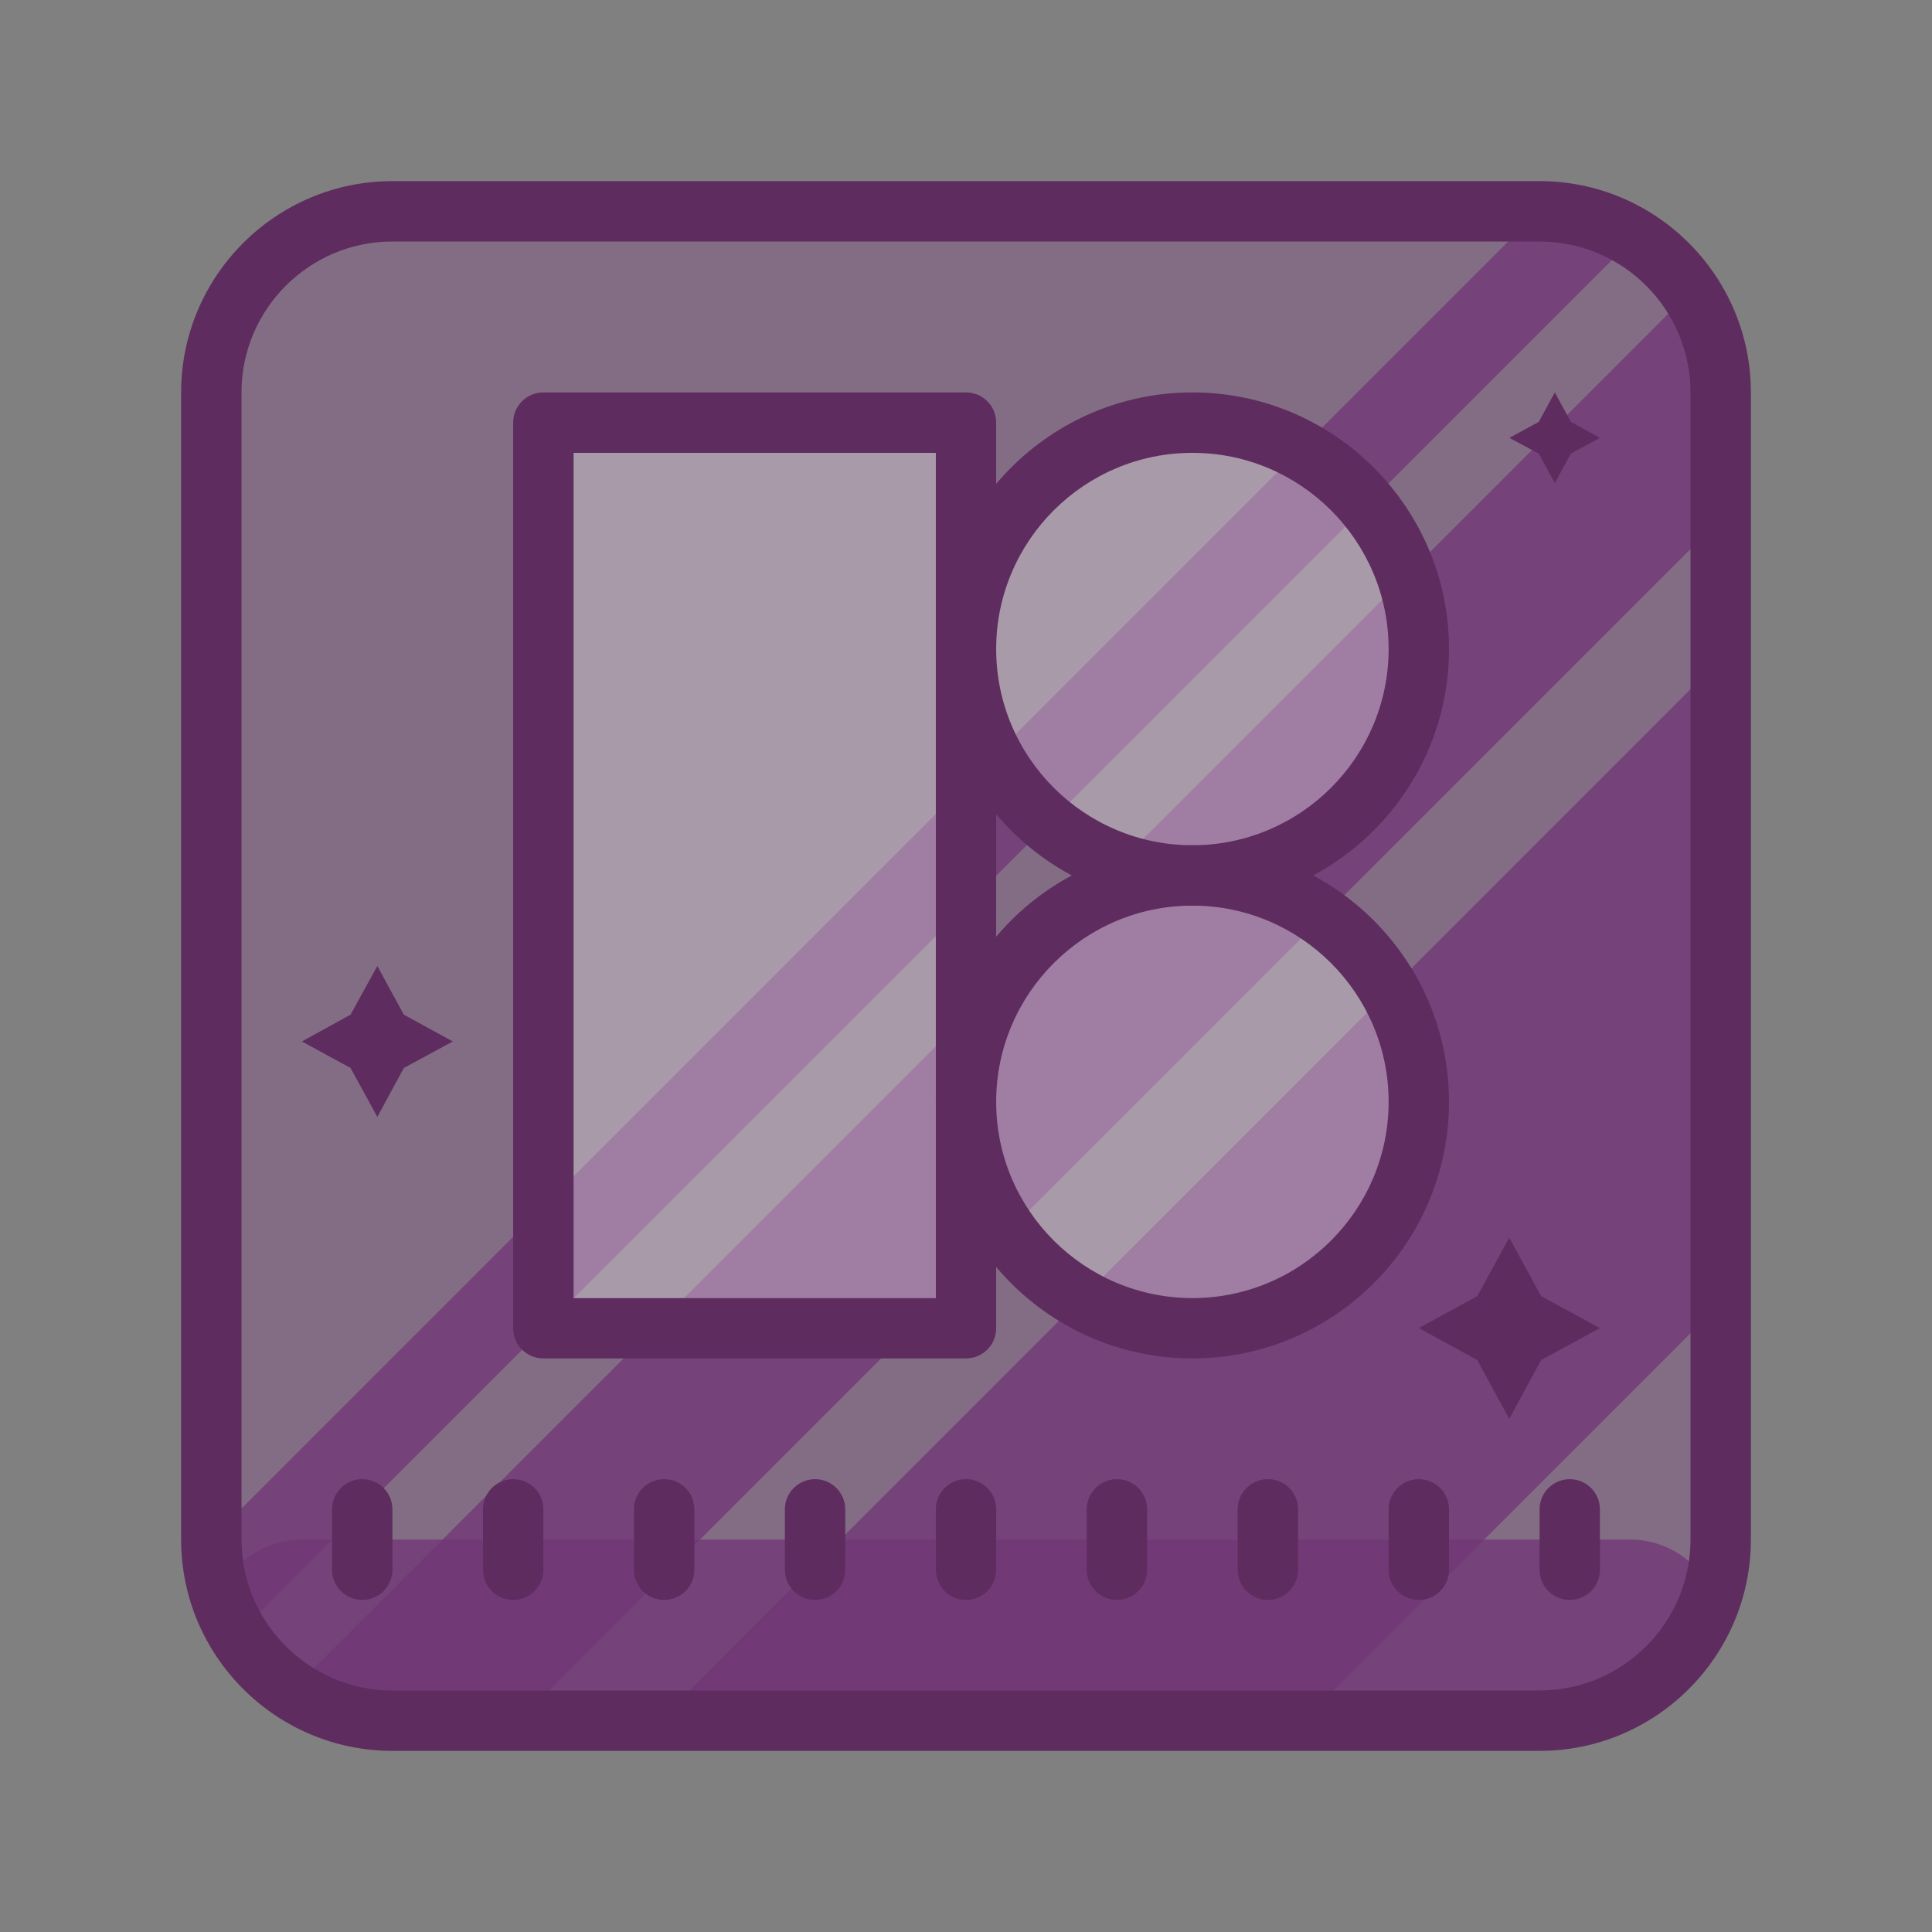 <svg width="36" height="36" viewBox="0 0 36 36" fill="none" xmlns="http://www.w3.org/2000/svg">
<rect x="0" y="0" width="36" height="36" fill="#808080" stroke="none"/>
<g id="icons8-icons8 1">
<path id="Vector" d="M28.688 32.062H7.312C5.448 32.062 3.938 30.552 3.938 28.688V7.312C3.938 5.448 5.448 3.938 7.312 3.938H28.688C30.552 3.938 32.062 5.448 32.062 7.312V28.688C32.062 30.552 30.552 32.062 28.688 32.062Z" fill="#87528B" fill-opacity="0.4"/>
<path id="Vector_2" d="M12.283 32.062H24.281L32.062 24.281V12.281L12.283 32.062ZM30.448 4.433L4.433 30.448C4.286 30.212 4.174 29.953 4.089 29.683C3.988 29.368 3.938 29.036 3.938 28.688V28.671L28.665 3.938H28.688C29.334 3.938 29.936 4.117 30.448 4.433ZM32.062 7.312V9.669L9.669 32.062H7.312C6.621 32.062 5.974 31.849 5.439 31.494L31.494 5.439C31.854 5.974 32.062 6.621 32.062 7.312Z" fill="#723877" fill-opacity="0.8"/>
<path id="Vector_3" d="M10.125 7.875H18V24.75H10.125V7.875Z" fill="#FFFEFF" fill-opacity="0.31"/>
<path id="Vector_4" d="M22.219 7.875C21.1 7.875 20.027 8.319 19.236 9.111C18.445 9.902 18 10.975 18 12.094C18 13.213 18.445 14.286 19.236 15.077C20.027 15.868 21.1 16.312 22.219 16.312C23.338 16.312 24.411 15.868 25.202 15.077C25.993 14.286 26.438 13.213 26.438 12.094C26.438 10.975 25.993 9.902 25.202 9.111C24.411 8.319 23.338 7.875 22.219 7.875ZM22.219 16.312C21.665 16.312 21.116 16.422 20.604 16.634C20.093 16.846 19.627 17.156 19.236 17.548C18.844 17.94 18.533 18.405 18.321 18.917C18.109 19.429 18 19.977 18 20.531C18 21.085 18.109 21.634 18.321 22.146C18.533 22.657 18.844 23.123 19.236 23.514C19.627 23.906 20.093 24.217 20.604 24.429C21.116 24.641 21.665 24.75 22.219 24.75C22.773 24.75 23.321 24.641 23.833 24.429C24.345 24.217 24.81 23.906 25.202 23.514C25.594 23.123 25.904 22.657 26.116 22.146C26.328 21.634 26.438 21.085 26.438 20.531C26.438 19.977 26.328 19.429 26.116 18.917C25.904 18.405 25.594 17.94 25.202 17.548C24.81 17.156 24.345 16.846 23.833 16.634C23.321 16.422 22.773 16.312 22.219 16.312Z" fill="#FFFEFF" fill-opacity="0.31"/>
<path id="Vector_5" d="M28.122 23.062L28.717 24.152L29.812 24.747L28.717 25.342L28.122 26.438L27.527 25.342L26.438 24.747L27.527 24.152L28.122 23.062ZM28.972 7.312L29.27 7.861L29.812 8.159L29.27 8.452L28.972 9L28.673 8.452L28.125 8.159L28.673 7.861L28.972 7.312ZM7.031 18L7.525 18.907L8.438 19.406L7.525 19.9L7.031 20.812L6.532 19.9L5.625 19.406L6.532 18.907L7.031 18Z" fill="#5E2C5F"/>
<path id="Vector_6" d="M31.911 29.683C31.489 31.056 30.206 32.062 28.688 32.062H7.312C5.794 32.062 4.511 31.056 4.089 29.683C4.174 29.497 4.292 29.323 4.432 29.183C4.736 28.879 5.158 28.688 5.625 28.688H30.375C31.061 28.688 31.652 29.098 31.911 29.683Z" fill="#723877" fill-opacity="0.8"/>
<path id="Vector_7" d="M18 25.312H10.125C9.814 25.312 9.562 25.061 9.562 24.75V7.875C9.562 7.564 9.814 7.312 10.125 7.312H18C18.311 7.312 18.562 7.564 18.562 7.875V24.75C18.562 25.061 18.311 25.312 18 25.312ZM10.688 24.188H17.438V8.438H10.688V24.188Z" fill="#5E2C5F"/>
<path id="Vector_8" d="M22.219 16.875C19.582 16.875 17.438 14.73 17.438 12.094C17.438 9.457 19.582 7.312 22.219 7.312C24.855 7.312 27 9.457 27 12.094C27 14.73 24.855 16.875 22.219 16.875ZM22.219 8.438C20.203 8.438 18.562 10.078 18.562 12.094C18.562 14.11 20.203 15.75 22.219 15.75C24.235 15.75 25.875 14.11 25.875 12.094C25.875 10.078 24.235 8.438 22.219 8.438Z" fill="#5E2C5F"/>
<path id="Vector_9" d="M22.219 25.312C19.582 25.312 17.438 23.168 17.438 20.531C17.438 17.895 19.582 15.75 22.219 15.75C24.855 15.75 27 17.895 27 20.531C27 23.168 24.855 25.312 22.219 25.312ZM22.219 16.875C20.203 16.875 18.562 18.515 18.562 20.531C18.562 22.547 20.203 24.188 22.219 24.188C24.235 24.188 25.875 22.547 25.875 20.531C25.875 18.515 24.235 16.875 22.219 16.875ZM15.188 27.562C14.877 27.562 14.625 27.814 14.625 28.125V29.25C14.625 29.561 14.877 29.812 15.188 29.812C15.498 29.812 15.75 29.561 15.75 29.25V28.125C15.75 27.814 15.498 27.562 15.188 27.562ZM18 27.562C17.689 27.562 17.438 27.814 17.438 28.125V29.25C17.438 29.561 17.689 29.812 18 29.812C18.311 29.812 18.562 29.561 18.562 29.25V28.125C18.562 27.814 18.311 27.562 18 27.562ZM20.812 27.562C20.502 27.562 20.25 27.814 20.25 28.125V29.25C20.25 29.561 20.502 29.812 20.812 29.812C21.123 29.812 21.375 29.561 21.375 29.25V28.125C21.375 27.814 21.123 27.562 20.812 27.562ZM23.625 27.562C23.314 27.562 23.062 27.814 23.062 28.125V29.25C23.062 29.561 23.314 29.812 23.625 29.812C23.936 29.812 24.188 29.561 24.188 29.25V28.125C24.188 27.814 23.936 27.562 23.625 27.562ZM26.438 27.562C26.127 27.562 25.875 27.814 25.875 28.125V29.25C25.875 29.561 26.127 29.812 26.438 29.812C26.748 29.812 27 29.561 27 29.25V28.125C27 27.814 26.748 27.562 26.438 27.562ZM29.25 27.562C28.939 27.562 28.688 27.814 28.688 28.125V29.25C28.688 29.561 28.939 29.812 29.25 29.812C29.561 29.812 29.812 29.561 29.812 29.25V28.125C29.812 27.814 29.561 27.562 29.25 27.562ZM12.375 27.562C12.065 27.562 11.812 27.814 11.812 28.125V29.25C11.812 29.561 12.065 29.812 12.375 29.812C12.685 29.812 12.938 29.561 12.938 29.25V28.125C12.938 27.814 12.685 27.562 12.375 27.562ZM9.562 27.562C9.252 27.562 9 27.814 9 28.125V29.25C9 29.561 9.252 29.812 9.562 29.812C9.873 29.812 10.125 29.561 10.125 29.25V28.125C10.125 27.814 9.873 27.562 9.562 27.562ZM6.75 27.562C6.439 27.562 6.188 27.814 6.188 28.125V29.25C6.188 29.561 6.439 29.812 6.75 29.812C7.061 29.812 7.312 29.561 7.312 29.25V28.125C7.312 27.814 7.061 27.562 6.75 27.562Z" fill="#5E2C5F"/>
<path id="Vector_10" d="M28.688 32.625H7.312C5.142 32.625 3.375 30.858 3.375 28.688V7.312C3.375 5.142 5.142 3.375 7.312 3.375H28.688C30.858 3.375 32.625 5.142 32.625 7.312V28.688C32.625 30.858 30.858 32.625 28.688 32.625ZM7.312 4.5C5.762 4.5 4.5 5.762 4.5 7.312V28.688C4.5 30.238 5.762 31.5 7.312 31.5H28.688C30.238 31.5 31.5 30.238 31.5 28.688V7.312C31.5 5.762 30.238 4.5 28.688 4.5H7.312Z" fill="#5E2C5F"/>
</g>
</svg>
